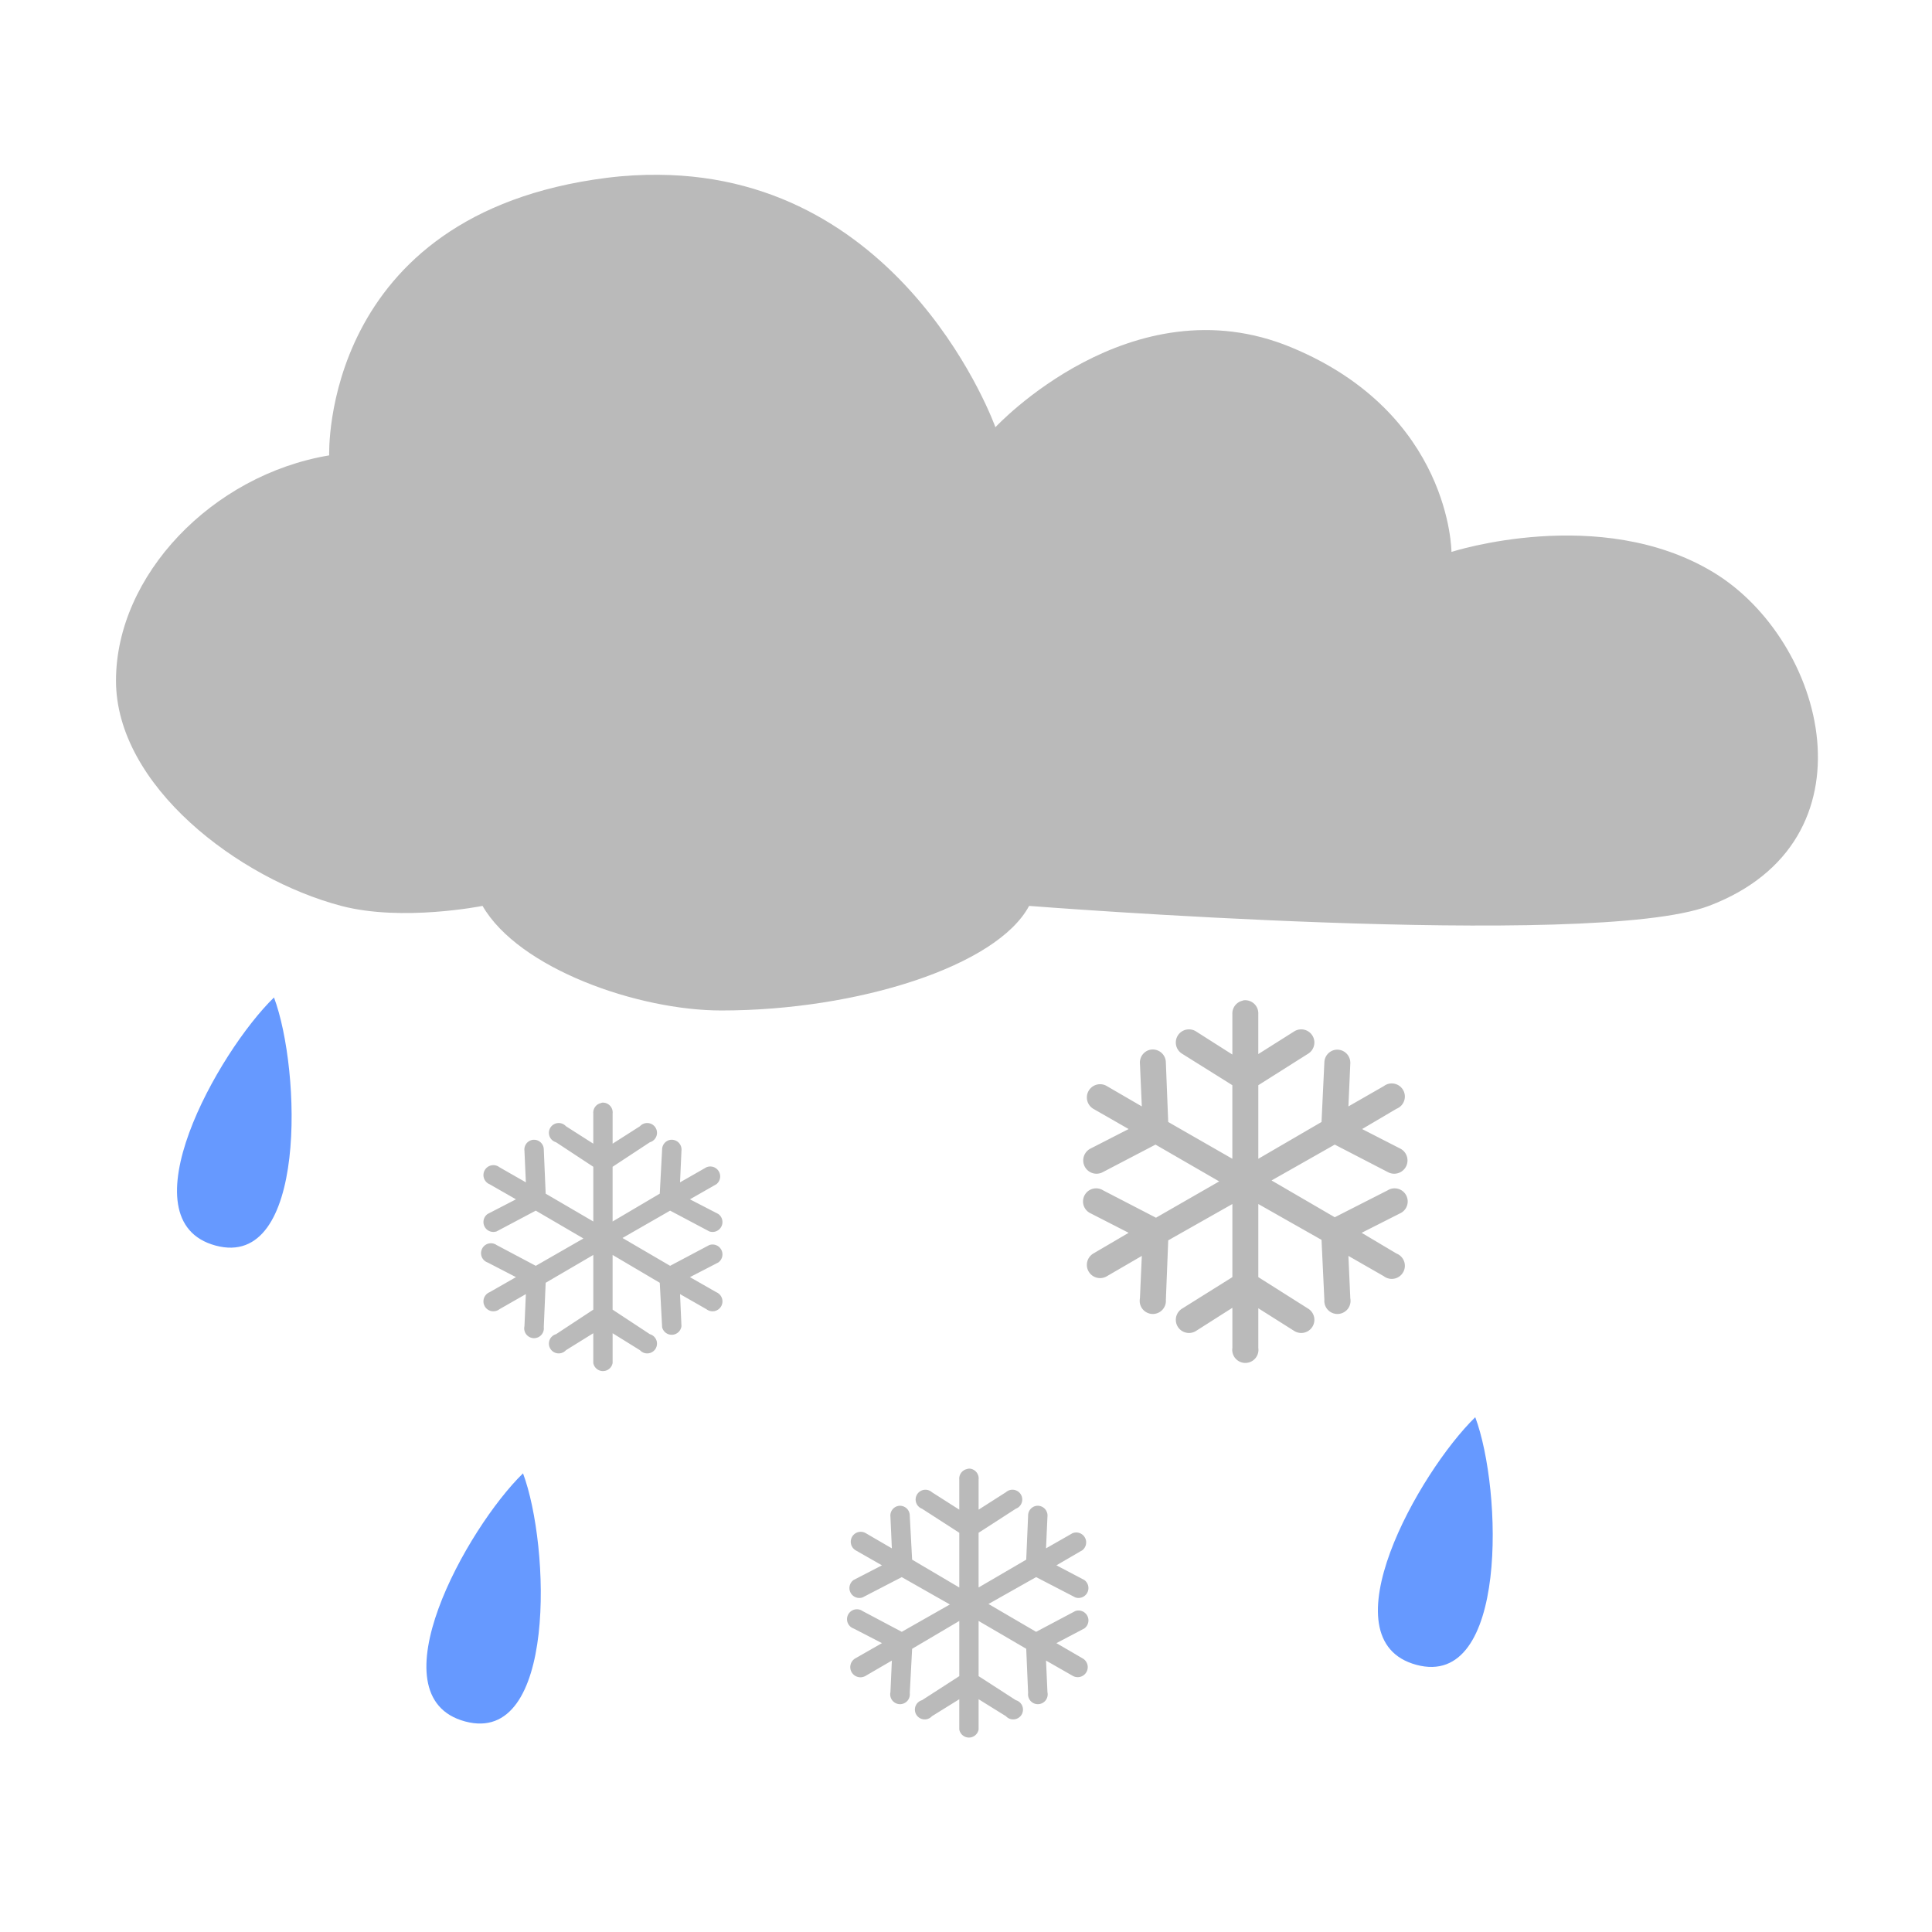 <svg height="128" width="128" xmlns="http://www.w3.org/2000/svg"><g transform="matrix(1.066 0 0 1.066 639.828 -910.252)"><path d="m-559.286 864.759c-1.026-.01-2.104.047-3.219.188-17.798 2.25-17.25 17.25-17.25 17.25-7.29 1.217-13.25 7.468-13.25 14 0 6.532 7.618 12.319 14 14 3.796 1 8.781 0 8.781 0 2.253 3.903 9.662 6.5 14.844 6.5 8.449 0 17.125-2.75 19.125-6.5 0 0 34.987 2.75 42.25 0 10.573-4.003 7.285-16.521.25-20.75s-16.25-1.25-16.25-1.25-.02-8.605-9.969-12.719c-9.948-4.114-18.375 4.969-18.375 4.969s-5.549-15.594-20.938-15.688z" fill="#bababa"/><g transform="matrix(.938 0 0 .938 -193.417 988.759)"><path d="m-415.531-77.688c-3.733 3.638-9.957 14.79-3.875 16.438s5.674-11.63 3.875-16.438zm79.594 27.812c-3.733 3.638-9.988 14.759-3.906 16.406s5.705-11.598 3.906-16.406zm-63.094 3.719c-3.733 3.638-9.926 14.79-3.844 16.438s5.642-11.63 3.844-16.438z" fill="#69f"/><path d="m-351.281-77.5a.869.869 0 0 0 -.094.031.869.869 0 0 0 -.656.875v2.688l-2.406-1.531a.871.871 0 1 0 -.938 1.469l3.344 2.094v4.875l-4.25-2.438-.156-3.938a.869.869 0 0 0 -1.062-.844.869.869 0 0 0 -.656.906l.125 2.844-2.312-1.344a.876.876 0 1 0 -.906 1.5l2.344 1.344-2.5 1.281a.881.881 0 1 0 .812 1.562l3.469-1.812 4.219 2.438-4.188 2.406-3.5-1.812a.869.869 0 1 0 -.812 1.531l2.5 1.281-2.344 1.375a.876.876 0 1 0 .906 1.5l2.312-1.344-.125 2.812a.869.869 0 1 0 1.719.094l.156-3.938 4.25-2.406v4.844l-3.344 2.094a.871.871 0 0 0 .938 1.469l2.406-1.531v2.656a.869.869 0 1 0 1.719 0v-2.625l2.375 1.5a.871.871 0 0 0 .937-1.469l-3.312-2.094v-4.844l4.188 2.375.188 3.969a.869.869 0 1 0 1.719-.094l-.125-2.812 2.344 1.344a.869.869 0 1 0 .844-1.5l-2.312-1.375 2.531-1.281a.869.869 0 1 0 -.812-1.531l-3.5 1.781-4.188-2.438 4.188-2.375 3.5 1.812a.881.881 0 1 0 .812-1.562l-2.5-1.281 2.281-1.344a.869.869 0 1 0 -.844-1.5l-2.344 1.344.125-2.844a.869.869 0 0 0 -1-.906.869.869 0 0 0 -.719.844l-.188 3.938-4.188 2.438v-4.875l3.312-2.094a.871.871 0 1 0 -.938-1.469l-2.375 1.5v-2.656a.869.869 0 0 0 -.969-.906zm-42.5 6.781a.649.649 0 0 0 -.094.031.649.649 0 0 0 -.5.688v2l-1.812-1.156a.649.649 0 1 0 -.656 1.062l2.469 1.625v3.625l-3.156-1.844-.125-2.938a.649.649 0 0 0 -.75-.625.649.649 0 0 0 -.531.719l.094 2.094-1.75-1a.657.657 0 1 0 -.656 1.125l1.75 1-1.875.969a.656.656 0 0 0 .594 1.156l2.594-1.375 3.156 1.844-3.156 1.812-2.594-1.375a.656.656 0 1 0 -.594 1.156l1.875.969-1.75 1a.657.657 0 1 0 .656 1.125l1.75-1-.094 2.125a.651.651 0 1 0 1.281.062l.125-2.938 3.156-1.844v3.625l-2.469 1.625a.649.649 0 1 0 .656 1.062l1.812-1.125v1.969a.65.65 0 0 0 1.281 0v-1.969l1.812 1.125a.649.649 0 1 0 .656-1.062l-2.469-1.625v-3.625l3.125 1.844.156 2.938a.651.651 0 0 0 1.281-.062l-.094-2.125 1.75 1a.657.657 0 1 0 .656-1.125l-1.75-1 1.875-.969a.656.656 0 0 0 -.594-1.156l-2.594 1.375-3.156-1.844 3.156-1.812 2.594 1.375a.656.656 0 0 0 .594-1.156l-1.875-.969 1.75-1a.657.657 0 0 0 -.656-1.125l-1.75 1 .094-2.094a.649.649 0 0 0 -.75-.719.649.649 0 0 0 -.531.625l-.156 2.938-3.125 1.844v-3.625l2.469-1.625a.649.649 0 1 0 -.656-1.062l-1.812 1.156v-2a.649.649 0 0 0 -.625-.719.649.649 0 0 0 -.062 0zm24.312 24.25a.649.649 0 0 0 -.156.031.649.649 0 0 0 -.5.688v2l-1.812-1.156a.649.649 0 1 0 -.656 1.094l2.469 1.594v3.625l-3.125-1.844-.156-2.906a.649.649 0 0 0 -.75-.656.649.649 0 0 0 -.531.719l.094 2.094-1.719-1a.659.659 0 1 0 -.688 1.125l1.75 1-1.875.969a.656.656 0 0 0 .594 1.156l2.594-1.344 3.188 1.812-3.188 1.812-2.594-1.375a.656.656 0 1 0 -.594 1.156l1.875.969-1.75 1a.673.673 0 1 0 .688 1.156l1.719-1-.094 2.094a.651.651 0 1 0 1.281.062l.156-2.938 3.125-1.844v3.656l-2.469 1.594a.649.649 0 1 0 .656 1.062l1.812-1.125v2a.65.65 0 0 0 1.281 0v-2l1.812 1.125a.649.649 0 1 0 .656-1.062l-2.469-1.594v-3.656l3.156 1.844.125 2.938a.651.651 0 1 0 1.281-.062l-.094-2.094 1.75 1a.665.665 0 1 0 .656-1.156l-1.719-1 1.844-.969a.656.656 0 0 0 -.594-1.156l-2.594 1.375-3.156-1.844 3.156-1.781 2.594 1.344a.656.656 0 0 0 .594-1.156l-1.844-.969 1.719-1a.657.657 0 0 0 -.656-1.125l-1.75 1 .094-2.094a.649.649 0 0 0 -.75-.719.649.649 0 0 0 -.531.656l-.125 2.906-3.156 1.844v-3.625l2.469-1.594a.649.649 0 1 0 -.656-1.094l-1.812 1.156v-2a.649.649 0 0 0 -.625-.719z" fill="#bababa"/></g></g></svg>